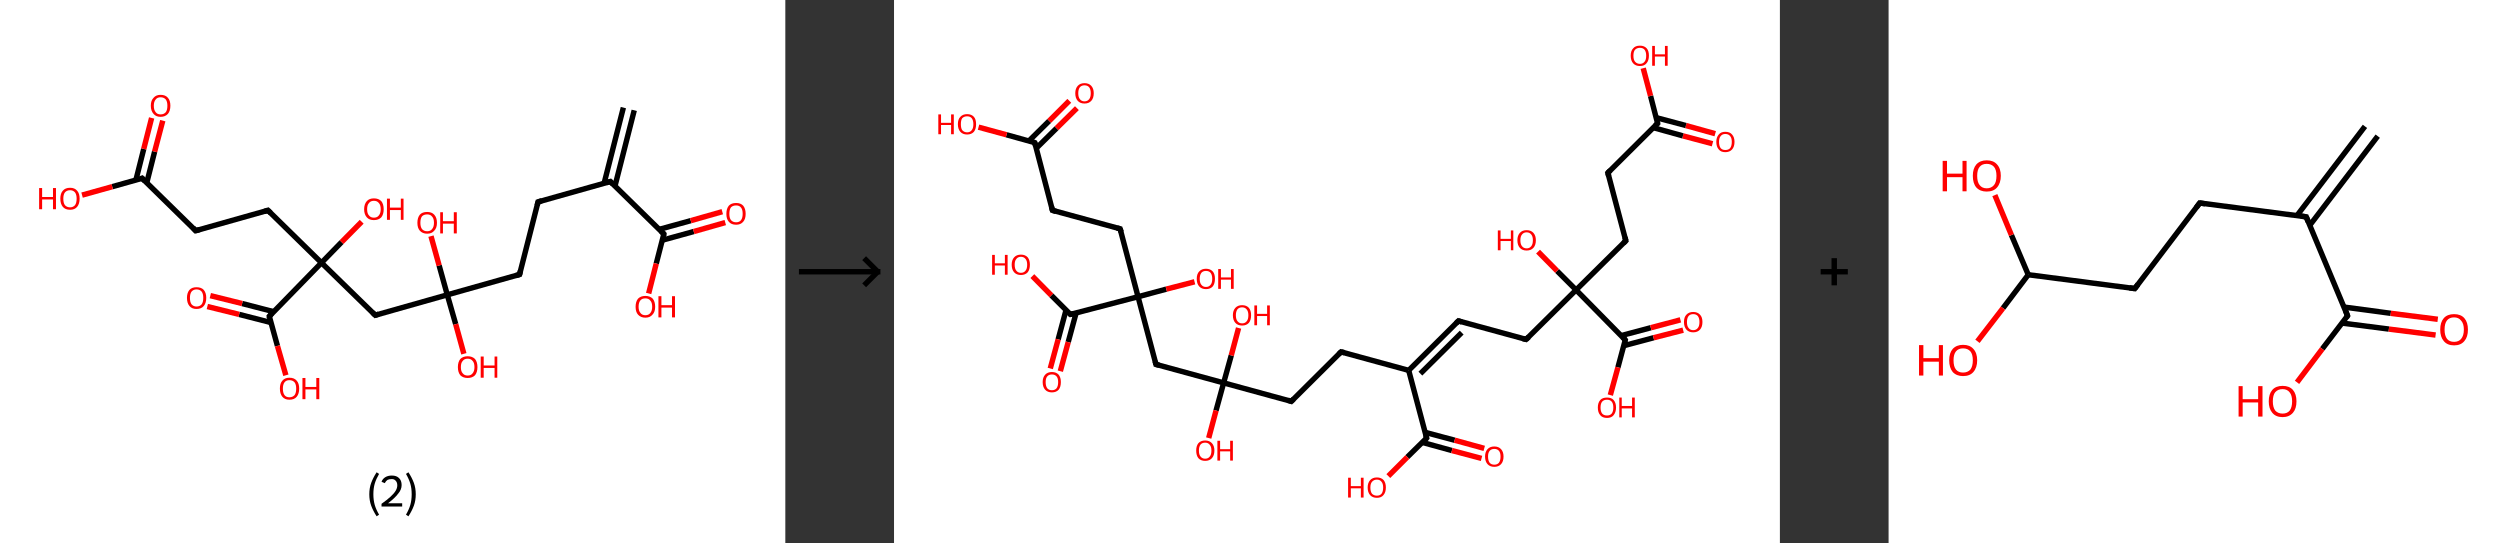 <?xml version='1.0' encoding='ASCII' standalone='yes'?>
<svg xmlns="http://www.w3.org/2000/svg" xmlns:xlink="http://www.w3.org/1999/xlink" version="1.1" width="920.0px" viewBox="0 0 920.0 200.0" height="200.0px">
  <rect x="0" y="0" width="920.0" height="200.0" fill="#333333" stroke="none"/>
  <g>
    <g transform="translate(0, 0) scale(1 1) "><!-- END OF HEADER -->
<rect style="opacity:1.0;fill:#FFFFFF;stroke:none" width="289.0" height="200.0" x="0.0" y="0.0"> </rect>
<path class="bond-0 atom-0 atom-1" d="M 233.4,40.6 L 226.3,68.5" style="fill:none;fill-rule:evenodd;stroke:#000000;stroke-width:2.0px;stroke-linecap:butt;stroke-linejoin:miter;stroke-opacity:1"/>
<path class="bond-0 atom-0 atom-1" d="M 229.4,39.6 L 222.3,67.5" style="fill:none;fill-rule:evenodd;stroke:#000000;stroke-width:2.0px;stroke-linecap:butt;stroke-linejoin:miter;stroke-opacity:1"/>
<path class="bond-1 atom-1 atom-2" d="M 224.6,66.8 L 198.0,74.3" style="fill:none;fill-rule:evenodd;stroke:#000000;stroke-width:2.0px;stroke-linecap:butt;stroke-linejoin:miter;stroke-opacity:1"/>
<path class="bond-2 atom-2 atom-3" d="M 198.0,74.3 L 191.2,101.0" style="fill:none;fill-rule:evenodd;stroke:#000000;stroke-width:2.0px;stroke-linecap:butt;stroke-linejoin:miter;stroke-opacity:1"/>
<path class="bond-3 atom-3 atom-4" d="M 191.2,101.0 L 164.6,108.5" style="fill:none;fill-rule:evenodd;stroke:#000000;stroke-width:2.0px;stroke-linecap:butt;stroke-linejoin:miter;stroke-opacity:1"/>
<path class="bond-4 atom-4 atom-5" d="M 164.6,108.5 L 167.7,119.3" style="fill:none;fill-rule:evenodd;stroke:#000000;stroke-width:2.0px;stroke-linecap:butt;stroke-linejoin:miter;stroke-opacity:1"/>
<path class="bond-4 atom-4 atom-5" d="M 167.7,119.3 L 170.7,130.2" style="fill:none;fill-rule:evenodd;stroke:#FF0000;stroke-width:2.0px;stroke-linecap:butt;stroke-linejoin:miter;stroke-opacity:1"/>
<path class="bond-5 atom-4 atom-6" d="M 164.6,108.5 L 161.6,97.7" style="fill:none;fill-rule:evenodd;stroke:#000000;stroke-width:2.0px;stroke-linecap:butt;stroke-linejoin:miter;stroke-opacity:1"/>
<path class="bond-5 atom-4 atom-6" d="M 161.6,97.7 L 158.6,86.9" style="fill:none;fill-rule:evenodd;stroke:#FF0000;stroke-width:2.0px;stroke-linecap:butt;stroke-linejoin:miter;stroke-opacity:1"/>
<path class="bond-6 atom-4 atom-7" d="M 164.6,108.5 L 138.1,116.0" style="fill:none;fill-rule:evenodd;stroke:#000000;stroke-width:2.0px;stroke-linecap:butt;stroke-linejoin:miter;stroke-opacity:1"/>
<path class="bond-7 atom-7 atom-8" d="M 138.1,116.0 L 118.3,96.7" style="fill:none;fill-rule:evenodd;stroke:#000000;stroke-width:2.0px;stroke-linecap:butt;stroke-linejoin:miter;stroke-opacity:1"/>
<path class="bond-8 atom-8 atom-9" d="M 118.3,96.7 L 125.7,89.1" style="fill:none;fill-rule:evenodd;stroke:#000000;stroke-width:2.0px;stroke-linecap:butt;stroke-linejoin:miter;stroke-opacity:1"/>
<path class="bond-8 atom-8 atom-9" d="M 125.7,89.1 L 133.1,81.6" style="fill:none;fill-rule:evenodd;stroke:#FF0000;stroke-width:2.0px;stroke-linecap:butt;stroke-linejoin:miter;stroke-opacity:1"/>
<path class="bond-9 atom-8 atom-10" d="M 118.3,96.7 L 98.6,77.4" style="fill:none;fill-rule:evenodd;stroke:#000000;stroke-width:2.0px;stroke-linecap:butt;stroke-linejoin:miter;stroke-opacity:1"/>
<path class="bond-10 atom-10 atom-11" d="M 98.6,77.4 L 72.0,84.9" style="fill:none;fill-rule:evenodd;stroke:#000000;stroke-width:2.0px;stroke-linecap:butt;stroke-linejoin:miter;stroke-opacity:1"/>
<path class="bond-11 atom-11 atom-12" d="M 72.0,84.9 L 52.3,65.6" style="fill:none;fill-rule:evenodd;stroke:#000000;stroke-width:2.0px;stroke-linecap:butt;stroke-linejoin:miter;stroke-opacity:1"/>
<path class="bond-12 atom-12 atom-13" d="M 54.0,67.3 L 56.9,55.8" style="fill:none;fill-rule:evenodd;stroke:#000000;stroke-width:2.0px;stroke-linecap:butt;stroke-linejoin:miter;stroke-opacity:1"/>
<path class="bond-12 atom-12 atom-13" d="M 56.9,55.8 L 59.9,44.4" style="fill:none;fill-rule:evenodd;stroke:#FF0000;stroke-width:2.0px;stroke-linecap:butt;stroke-linejoin:miter;stroke-opacity:1"/>
<path class="bond-12 atom-12 atom-13" d="M 50.0,66.3 L 52.9,54.8" style="fill:none;fill-rule:evenodd;stroke:#000000;stroke-width:2.0px;stroke-linecap:butt;stroke-linejoin:miter;stroke-opacity:1"/>
<path class="bond-12 atom-12 atom-13" d="M 52.9,54.8 L 55.8,43.4" style="fill:none;fill-rule:evenodd;stroke:#FF0000;stroke-width:2.0px;stroke-linecap:butt;stroke-linejoin:miter;stroke-opacity:1"/>
<path class="bond-13 atom-12 atom-14" d="M 52.3,65.6 L 41.3,68.7" style="fill:none;fill-rule:evenodd;stroke:#000000;stroke-width:2.0px;stroke-linecap:butt;stroke-linejoin:miter;stroke-opacity:1"/>
<path class="bond-13 atom-12 atom-14" d="M 41.3,68.7 L 30.2,71.8" style="fill:none;fill-rule:evenodd;stroke:#FF0000;stroke-width:2.0px;stroke-linecap:butt;stroke-linejoin:miter;stroke-opacity:1"/>
<path class="bond-14 atom-8 atom-15" d="M 118.3,96.7 L 99.1,116.4" style="fill:none;fill-rule:evenodd;stroke:#000000;stroke-width:2.0px;stroke-linecap:butt;stroke-linejoin:miter;stroke-opacity:1"/>
<path class="bond-15 atom-15 atom-16" d="M 100.7,114.7 L 89.1,111.7" style="fill:none;fill-rule:evenodd;stroke:#000000;stroke-width:2.0px;stroke-linecap:butt;stroke-linejoin:miter;stroke-opacity:1"/>
<path class="bond-15 atom-15 atom-16" d="M 89.1,111.7 L 77.4,108.8" style="fill:none;fill-rule:evenodd;stroke:#FF0000;stroke-width:2.0px;stroke-linecap:butt;stroke-linejoin:miter;stroke-opacity:1"/>
<path class="bond-15 atom-15 atom-16" d="M 99.7,118.7 L 88.0,115.7" style="fill:none;fill-rule:evenodd;stroke:#000000;stroke-width:2.0px;stroke-linecap:butt;stroke-linejoin:miter;stroke-opacity:1"/>
<path class="bond-15 atom-15 atom-16" d="M 88.0,115.7 L 76.3,112.8" style="fill:none;fill-rule:evenodd;stroke:#FF0000;stroke-width:2.0px;stroke-linecap:butt;stroke-linejoin:miter;stroke-opacity:1"/>
<path class="bond-16 atom-15 atom-17" d="M 99.1,116.4 L 102.1,127.3" style="fill:none;fill-rule:evenodd;stroke:#000000;stroke-width:2.0px;stroke-linecap:butt;stroke-linejoin:miter;stroke-opacity:1"/>
<path class="bond-16 atom-15 atom-17" d="M 102.1,127.3 L 105.2,138.1" style="fill:none;fill-rule:evenodd;stroke:#FF0000;stroke-width:2.0px;stroke-linecap:butt;stroke-linejoin:miter;stroke-opacity:1"/>
<path class="bond-17 atom-1 atom-18" d="M 224.6,66.8 L 244.3,86.1" style="fill:none;fill-rule:evenodd;stroke:#000000;stroke-width:2.0px;stroke-linecap:butt;stroke-linejoin:miter;stroke-opacity:1"/>
<path class="bond-18 atom-18 atom-19" d="M 243.7,88.4 L 255.3,85.2" style="fill:none;fill-rule:evenodd;stroke:#000000;stroke-width:2.0px;stroke-linecap:butt;stroke-linejoin:miter;stroke-opacity:1"/>
<path class="bond-18 atom-18 atom-19" d="M 255.3,85.2 L 266.9,81.9" style="fill:none;fill-rule:evenodd;stroke:#FF0000;stroke-width:2.0px;stroke-linecap:butt;stroke-linejoin:miter;stroke-opacity:1"/>
<path class="bond-18 atom-18 atom-19" d="M 242.6,84.4 L 254.2,81.2" style="fill:none;fill-rule:evenodd;stroke:#000000;stroke-width:2.0px;stroke-linecap:butt;stroke-linejoin:miter;stroke-opacity:1"/>
<path class="bond-18 atom-18 atom-19" d="M 254.2,81.2 L 265.8,77.9" style="fill:none;fill-rule:evenodd;stroke:#FF0000;stroke-width:2.0px;stroke-linecap:butt;stroke-linejoin:miter;stroke-opacity:1"/>
<path class="bond-19 atom-18 atom-20" d="M 244.3,86.1 L 241.5,97.0" style="fill:none;fill-rule:evenodd;stroke:#000000;stroke-width:2.0px;stroke-linecap:butt;stroke-linejoin:miter;stroke-opacity:1"/>
<path class="bond-19 atom-18 atom-20" d="M 241.5,97.0 L 238.7,108.0" style="fill:none;fill-rule:evenodd;stroke:#FF0000;stroke-width:2.0px;stroke-linecap:butt;stroke-linejoin:miter;stroke-opacity:1"/>
<path d="M 223.2,67.2 L 224.6,66.8 L 225.6,67.8" style="fill:none;stroke:#000000;stroke-width:2.0px;stroke-linecap:butt;stroke-linejoin:miter;stroke-opacity:1;"/>
<path d="M 199.3,73.9 L 198.0,74.3 L 197.7,75.6" style="fill:none;stroke:#000000;stroke-width:2.0px;stroke-linecap:butt;stroke-linejoin:miter;stroke-opacity:1;"/>
<path d="M 191.5,99.7 L 191.2,101.0 L 189.9,101.4" style="fill:none;stroke:#000000;stroke-width:2.0px;stroke-linecap:butt;stroke-linejoin:miter;stroke-opacity:1;"/>
<path d="M 139.4,115.6 L 138.1,116.0 L 137.1,115.0" style="fill:none;stroke:#000000;stroke-width:2.0px;stroke-linecap:butt;stroke-linejoin:miter;stroke-opacity:1;"/>
<path d="M 99.6,78.4 L 98.6,77.4 L 97.3,77.8" style="fill:none;stroke:#000000;stroke-width:2.0px;stroke-linecap:butt;stroke-linejoin:miter;stroke-opacity:1;"/>
<path d="M 73.4,84.5 L 72.0,84.9 L 71.1,83.9" style="fill:none;stroke:#000000;stroke-width:2.0px;stroke-linecap:butt;stroke-linejoin:miter;stroke-opacity:1;"/>
<path d="M 53.3,66.6 L 52.3,65.6 L 51.8,65.8" style="fill:none;stroke:#000000;stroke-width:2.0px;stroke-linecap:butt;stroke-linejoin:miter;stroke-opacity:1;"/>
<path d="M 100.0,115.4 L 99.1,116.4 L 99.2,117.0" style="fill:none;stroke:#000000;stroke-width:2.0px;stroke-linecap:butt;stroke-linejoin:miter;stroke-opacity:1;"/>
<path d="M 243.3,85.1 L 244.3,86.1 L 244.2,86.7" style="fill:none;stroke:#000000;stroke-width:2.0px;stroke-linecap:butt;stroke-linejoin:miter;stroke-opacity:1;"/>
<path class="atom-5" d="M 168.5 135.1 Q 168.5 133.2, 169.4 132.1 Q 170.4 131.1, 172.1 131.1 Q 173.8 131.1, 174.8 132.1 Q 175.7 133.2, 175.7 135.1 Q 175.7 137.0, 174.8 138.1 Q 173.8 139.1, 172.1 139.1 Q 170.4 139.1, 169.4 138.1 Q 168.5 137.0, 168.5 135.1 M 172.1 138.2 Q 173.3 138.2, 173.9 137.4 Q 174.6 136.6, 174.6 135.1 Q 174.6 133.5, 173.9 132.8 Q 173.3 132.0, 172.1 132.0 Q 170.9 132.0, 170.3 132.8 Q 169.6 133.5, 169.6 135.1 Q 169.6 136.7, 170.3 137.4 Q 170.9 138.2, 172.1 138.2 " fill="#FF0000"/>
<path class="atom-5" d="M 176.9 131.2 L 178.0 131.2 L 178.0 134.5 L 182.0 134.5 L 182.0 131.2 L 183.0 131.2 L 183.0 139.0 L 182.0 139.0 L 182.0 135.4 L 178.0 135.4 L 178.0 139.0 L 176.9 139.0 L 176.9 131.2 " fill="#FF0000"/>
<path class="atom-6" d="M 153.6 82.0 Q 153.6 80.1, 154.5 79.0 Q 155.4 78.0, 157.2 78.0 Q 158.9 78.0, 159.8 79.0 Q 160.8 80.1, 160.8 82.0 Q 160.8 83.9, 159.8 84.9 Q 158.9 86.0, 157.2 86.0 Q 155.5 86.0, 154.5 84.9 Q 153.6 83.9, 153.6 82.0 M 157.2 85.1 Q 158.4 85.1, 159.0 84.3 Q 159.7 83.5, 159.7 82.0 Q 159.7 80.4, 159.0 79.7 Q 158.4 78.9, 157.2 78.9 Q 156.0 78.9, 155.3 79.6 Q 154.7 80.4, 154.7 82.0 Q 154.7 83.5, 155.3 84.3 Q 156.0 85.1, 157.2 85.1 " fill="#FF0000"/>
<path class="atom-6" d="M 162.0 78.1 L 163.0 78.1 L 163.0 81.4 L 167.0 81.4 L 167.0 78.1 L 168.1 78.1 L 168.1 85.9 L 167.0 85.9 L 167.0 82.3 L 163.0 82.3 L 163.0 85.9 L 162.0 85.9 L 162.0 78.1 " fill="#FF0000"/>
<path class="atom-9" d="M 134.0 77.0 Q 134.0 75.1, 135.0 74.0 Q 135.9 73.0, 137.6 73.0 Q 139.3 73.0, 140.3 74.0 Q 141.2 75.1, 141.2 77.0 Q 141.2 78.9, 140.3 80.0 Q 139.3 81.0, 137.6 81.0 Q 135.9 81.0, 135.0 80.0 Q 134.0 78.9, 134.0 77.0 M 137.6 80.1 Q 138.8 80.1, 139.4 79.3 Q 140.1 78.5, 140.1 77.0 Q 140.1 75.4, 139.4 74.7 Q 138.8 73.9, 137.6 73.9 Q 136.4 73.9, 135.8 74.7 Q 135.1 75.4, 135.1 77.0 Q 135.1 78.6, 135.8 79.3 Q 136.4 80.1, 137.6 80.1 " fill="#FF0000"/>
<path class="atom-9" d="M 142.4 73.1 L 143.5 73.1 L 143.5 76.4 L 147.5 76.4 L 147.5 73.1 L 148.5 73.1 L 148.5 80.9 L 147.5 80.9 L 147.5 77.3 L 143.5 77.3 L 143.5 80.9 L 142.4 80.9 L 142.4 73.1 " fill="#FF0000"/>
<path class="atom-13" d="M 55.5 38.9 Q 55.5 37.0, 56.5 36.0 Q 57.4 34.9, 59.1 34.9 Q 60.9 34.9, 61.8 36.0 Q 62.7 37.0, 62.7 38.9 Q 62.7 40.8, 61.8 41.9 Q 60.8 43.0, 59.1 43.0 Q 57.4 43.0, 56.5 41.9 Q 55.5 40.8, 55.5 38.9 M 59.1 42.1 Q 60.3 42.1, 61.0 41.3 Q 61.6 40.5, 61.6 38.9 Q 61.6 37.4, 61.0 36.6 Q 60.3 35.8, 59.1 35.8 Q 57.9 35.8, 57.3 36.6 Q 56.6 37.4, 56.6 38.9 Q 56.6 40.5, 57.3 41.3 Q 57.9 42.1, 59.1 42.1 " fill="#FF0000"/>
<path class="atom-14" d="M 14.4 69.2 L 15.5 69.2 L 15.5 72.5 L 19.5 72.5 L 19.5 69.2 L 20.6 69.2 L 20.6 77.0 L 19.5 77.0 L 19.5 73.4 L 15.5 73.4 L 15.5 77.0 L 14.4 77.0 L 14.4 69.2 " fill="#FF0000"/>
<path class="atom-14" d="M 22.2 73.1 Q 22.2 71.2, 23.1 70.2 Q 24.0 69.1, 25.8 69.1 Q 27.5 69.1, 28.4 70.2 Q 29.3 71.2, 29.3 73.1 Q 29.3 75.0, 28.4 76.1 Q 27.5 77.2, 25.8 77.2 Q 24.0 77.2, 23.1 76.1 Q 22.2 75.0, 22.2 73.1 M 25.8 76.3 Q 26.9 76.3, 27.6 75.5 Q 28.2 74.7, 28.2 73.1 Q 28.2 71.6, 27.6 70.8 Q 26.9 70.0, 25.8 70.0 Q 24.6 70.0, 23.9 70.8 Q 23.3 71.6, 23.3 73.1 Q 23.3 74.7, 23.9 75.5 Q 24.6 76.3, 25.8 76.3 " fill="#FF0000"/>
<path class="atom-16" d="M 68.8 109.6 Q 68.8 107.8, 69.7 106.7 Q 70.6 105.7, 72.3 105.7 Q 74.1 105.7, 75.0 106.7 Q 75.9 107.8, 75.9 109.6 Q 75.9 111.5, 75.0 112.6 Q 74.1 113.7, 72.3 113.7 Q 70.6 113.7, 69.7 112.6 Q 68.8 111.5, 68.8 109.6 M 72.3 112.8 Q 73.5 112.8, 74.2 112.0 Q 74.8 111.2, 74.8 109.6 Q 74.8 108.1, 74.2 107.3 Q 73.5 106.5, 72.3 106.5 Q 71.2 106.5, 70.5 107.3 Q 69.9 108.1, 69.9 109.6 Q 69.9 111.2, 70.5 112.0 Q 71.2 112.8, 72.3 112.8 " fill="#FF0000"/>
<path class="atom-17" d="M 103.0 143.0 Q 103.0 141.1, 103.9 140.1 Q 104.8 139.0, 106.5 139.0 Q 108.3 139.0, 109.2 140.1 Q 110.1 141.1, 110.1 143.0 Q 110.1 144.9, 109.2 146.0 Q 108.3 147.1, 106.5 147.1 Q 104.8 147.1, 103.9 146.0 Q 103.0 144.9, 103.0 143.0 M 106.5 146.2 Q 107.7 146.2, 108.4 145.4 Q 109.0 144.6, 109.0 143.0 Q 109.0 141.5, 108.4 140.7 Q 107.7 139.9, 106.5 139.9 Q 105.3 139.9, 104.7 140.7 Q 104.1 141.5, 104.1 143.0 Q 104.1 144.6, 104.7 145.4 Q 105.3 146.2, 106.5 146.2 " fill="#FF0000"/>
<path class="atom-17" d="M 111.3 139.1 L 112.4 139.1 L 112.4 142.4 L 116.4 142.4 L 116.4 139.1 L 117.5 139.1 L 117.5 146.9 L 116.4 146.9 L 116.4 143.3 L 112.4 143.3 L 112.4 146.9 L 111.3 146.9 L 111.3 139.1 " fill="#FF0000"/>
<path class="atom-19" d="M 267.3 78.7 Q 267.3 76.8, 268.2 75.7 Q 269.1 74.7, 270.9 74.7 Q 272.6 74.7, 273.5 75.7 Q 274.4 76.8, 274.4 78.7 Q 274.4 80.6, 273.5 81.6 Q 272.6 82.7, 270.9 82.7 Q 269.1 82.7, 268.2 81.6 Q 267.3 80.6, 267.3 78.7 M 270.9 81.8 Q 272.1 81.8, 272.7 81.0 Q 273.3 80.2, 273.3 78.7 Q 273.3 77.1, 272.7 76.4 Q 272.1 75.6, 270.9 75.6 Q 269.7 75.6, 269.0 76.3 Q 268.4 77.1, 268.4 78.7 Q 268.4 80.2, 269.0 81.0 Q 269.7 81.8, 270.9 81.8 " fill="#FF0000"/>
<path class="atom-20" d="M 233.9 112.9 Q 233.9 111.0, 234.8 109.9 Q 235.8 108.9, 237.5 108.9 Q 239.2 108.9, 240.2 109.9 Q 241.1 111.0, 241.1 112.9 Q 241.1 114.8, 240.1 115.8 Q 239.2 116.9, 237.5 116.9 Q 235.8 116.9, 234.8 115.8 Q 233.9 114.8, 233.9 112.9 M 237.5 116.0 Q 238.7 116.0, 239.3 115.2 Q 240.0 114.4, 240.0 112.9 Q 240.0 111.3, 239.3 110.6 Q 238.7 109.8, 237.5 109.8 Q 236.3 109.8, 235.7 110.5 Q 235.0 111.3, 235.0 112.9 Q 235.0 114.4, 235.7 115.2 Q 236.3 116.0, 237.5 116.0 " fill="#FF0000"/>
<path class="atom-20" d="M 242.3 109.0 L 243.4 109.0 L 243.4 112.3 L 247.3 112.3 L 247.3 109.0 L 248.4 109.0 L 248.4 116.8 L 247.3 116.8 L 247.3 113.2 L 243.4 113.2 L 243.4 116.8 L 242.3 116.8 L 242.3 109.0 " fill="#FF0000"/>
<path class="legend" d="M 135.9 181.9 Q 135.9 179.6, 136.6 177.7 Q 137.3 175.8, 138.6 173.8 L 139.5 174.4 Q 138.4 176.3, 137.9 178.0 Q 137.4 179.7, 137.4 181.9 Q 137.4 184.0, 137.9 185.8 Q 138.4 187.5, 139.5 189.4 L 138.6 190.0 Q 137.3 188.0, 136.6 186.1 Q 135.9 184.2, 135.9 181.9 " fill="#000000"/>
<path class="legend" d="M 140.4 177.3 Q 140.8 176.2, 141.8 175.6 Q 142.8 175.0, 144.2 175.0 Q 145.9 175.0, 146.8 175.9 Q 147.8 176.8, 147.8 178.5 Q 147.8 180.2, 146.5 181.7 Q 145.3 183.3, 142.8 185.2 L 148.0 185.2 L 148.0 186.4 L 140.4 186.4 L 140.4 185.4 Q 142.5 183.9, 143.7 182.8 Q 145.0 181.6, 145.6 180.6 Q 146.2 179.6, 146.2 178.6 Q 146.2 177.5, 145.6 176.9 Q 145.1 176.3, 144.2 176.3 Q 143.2 176.3, 142.6 176.6 Q 142.0 177.0, 141.6 177.8 L 140.4 177.3 " fill="#000000"/>
<path class="legend" d="M 153.0 181.9 Q 153.0 184.2, 152.3 186.1 Q 151.6 188.0, 150.3 190.0 L 149.4 189.4 Q 150.5 187.5, 151.0 185.8 Q 151.5 184.0, 151.5 181.9 Q 151.5 179.7, 151.0 178.0 Q 150.5 176.3, 149.4 174.4 L 150.3 173.8 Q 151.6 175.8, 152.3 177.7 Q 153.0 179.6, 153.0 181.9 " fill="#000000"/>
</g>
    <g transform="translate(289.0, 0) scale(1 1) "><line x1="5" y1="100" x2="35" y2="100" style="stroke:rgb(0,0,0);stroke-width:2"/>
  <line x1="34" y1="100" x2="29" y2="95" style="stroke:rgb(0,0,0);stroke-width:2"/>
  <line x1="34" y1="100" x2="29" y2="105" style="stroke:rgb(0,0,0);stroke-width:2"/>
</g>
    <g transform="translate(329.0, 0) scale(1 1) "><!-- END OF HEADER -->
<rect style="opacity:1.0;fill:#FFFFFF;stroke:none" width="326.0" height="200.0" x="0.0" y="0.0"> </rect>
<path class="bond-0 atom-0 atom-1" d="M 301.2,52.9 L 290.3,50.0" style="fill:none;fill-rule:evenodd;stroke:#FF0000;stroke-width:2.0px;stroke-linecap:butt;stroke-linejoin:miter;stroke-opacity:1"/>
<path class="bond-0 atom-0 atom-1" d="M 290.3,50.0 L 279.5,47.0" style="fill:none;fill-rule:evenodd;stroke:#000000;stroke-width:2.0px;stroke-linecap:butt;stroke-linejoin:miter;stroke-opacity:1"/>
<path class="bond-0 atom-0 atom-1" d="M 302.2,49.2 L 291.4,46.2" style="fill:none;fill-rule:evenodd;stroke:#FF0000;stroke-width:2.0px;stroke-linecap:butt;stroke-linejoin:miter;stroke-opacity:1"/>
<path class="bond-0 atom-0 atom-1" d="M 291.4,46.2 L 280.5,43.3" style="fill:none;fill-rule:evenodd;stroke:#000000;stroke-width:2.0px;stroke-linecap:butt;stroke-linejoin:miter;stroke-opacity:1"/>
<path class="bond-1 atom-1 atom-2" d="M 281.0,45.4 L 278.4,35.3" style="fill:none;fill-rule:evenodd;stroke:#000000;stroke-width:2.0px;stroke-linecap:butt;stroke-linejoin:miter;stroke-opacity:1"/>
<path class="bond-1 atom-1 atom-2" d="M 278.4,35.3 L 275.7,25.1" style="fill:none;fill-rule:evenodd;stroke:#FF0000;stroke-width:2.0px;stroke-linecap:butt;stroke-linejoin:miter;stroke-opacity:1"/>
<path class="bond-2 atom-1 atom-3" d="M 281.0,45.4 L 262.7,63.6" style="fill:none;fill-rule:evenodd;stroke:#000000;stroke-width:2.0px;stroke-linecap:butt;stroke-linejoin:miter;stroke-opacity:1"/>
<path class="bond-3 atom-3 atom-4" d="M 262.7,63.6 L 269.3,88.6" style="fill:none;fill-rule:evenodd;stroke:#000000;stroke-width:2.0px;stroke-linecap:butt;stroke-linejoin:miter;stroke-opacity:1"/>
<path class="bond-4 atom-4 atom-5" d="M 269.3,88.6 L 251.0,106.7" style="fill:none;fill-rule:evenodd;stroke:#000000;stroke-width:2.0px;stroke-linecap:butt;stroke-linejoin:miter;stroke-opacity:1"/>
<path class="bond-5 atom-5 atom-6" d="M 251.0,106.7 L 244.0,99.7" style="fill:none;fill-rule:evenodd;stroke:#000000;stroke-width:2.0px;stroke-linecap:butt;stroke-linejoin:miter;stroke-opacity:1"/>
<path class="bond-5 atom-5 atom-6" d="M 244.0,99.7 L 237.0,92.6" style="fill:none;fill-rule:evenodd;stroke:#FF0000;stroke-width:2.0px;stroke-linecap:butt;stroke-linejoin:miter;stroke-opacity:1"/>
<path class="bond-6 atom-5 atom-7" d="M 251.0,106.7 L 232.6,124.9" style="fill:none;fill-rule:evenodd;stroke:#000000;stroke-width:2.0px;stroke-linecap:butt;stroke-linejoin:miter;stroke-opacity:1"/>
<path class="bond-7 atom-7 atom-8" d="M 232.6,124.9 L 207.7,118.1" style="fill:none;fill-rule:evenodd;stroke:#000000;stroke-width:2.0px;stroke-linecap:butt;stroke-linejoin:miter;stroke-opacity:1"/>
<path class="bond-8 atom-8 atom-9" d="M 207.7,118.1 L 189.4,136.3" style="fill:none;fill-rule:evenodd;stroke:#000000;stroke-width:2.0px;stroke-linecap:butt;stroke-linejoin:miter;stroke-opacity:1"/>
<path class="bond-8 atom-8 atom-9" d="M 208.9,122.4 L 193.7,137.5" style="fill:none;fill-rule:evenodd;stroke:#000000;stroke-width:2.0px;stroke-linecap:butt;stroke-linejoin:miter;stroke-opacity:1"/>
<path class="bond-9 atom-9 atom-10" d="M 189.4,136.3 L 164.5,129.5" style="fill:none;fill-rule:evenodd;stroke:#000000;stroke-width:2.0px;stroke-linecap:butt;stroke-linejoin:miter;stroke-opacity:1"/>
<path class="bond-10 atom-10 atom-11" d="M 164.5,129.5 L 146.2,147.7" style="fill:none;fill-rule:evenodd;stroke:#000000;stroke-width:2.0px;stroke-linecap:butt;stroke-linejoin:miter;stroke-opacity:1"/>
<path class="bond-11 atom-11 atom-12" d="M 146.2,147.7 L 121.3,140.9" style="fill:none;fill-rule:evenodd;stroke:#000000;stroke-width:2.0px;stroke-linecap:butt;stroke-linejoin:miter;stroke-opacity:1"/>
<path class="bond-12 atom-12 atom-13" d="M 121.3,140.9 L 118.5,151.1" style="fill:none;fill-rule:evenodd;stroke:#000000;stroke-width:2.0px;stroke-linecap:butt;stroke-linejoin:miter;stroke-opacity:1"/>
<path class="bond-12 atom-12 atom-13" d="M 118.5,151.1 L 115.8,161.2" style="fill:none;fill-rule:evenodd;stroke:#FF0000;stroke-width:2.0px;stroke-linecap:butt;stroke-linejoin:miter;stroke-opacity:1"/>
<path class="bond-13 atom-12 atom-14" d="M 121.3,140.9 L 124.1,130.8" style="fill:none;fill-rule:evenodd;stroke:#000000;stroke-width:2.0px;stroke-linecap:butt;stroke-linejoin:miter;stroke-opacity:1"/>
<path class="bond-13 atom-12 atom-14" d="M 124.1,130.8 L 126.8,120.7" style="fill:none;fill-rule:evenodd;stroke:#FF0000;stroke-width:2.0px;stroke-linecap:butt;stroke-linejoin:miter;stroke-opacity:1"/>
<path class="bond-14 atom-12 atom-15" d="M 121.3,140.9 L 96.4,134.1" style="fill:none;fill-rule:evenodd;stroke:#000000;stroke-width:2.0px;stroke-linecap:butt;stroke-linejoin:miter;stroke-opacity:1"/>
<path class="bond-15 atom-15 atom-16" d="M 96.4,134.1 L 89.8,109.2" style="fill:none;fill-rule:evenodd;stroke:#000000;stroke-width:2.0px;stroke-linecap:butt;stroke-linejoin:miter;stroke-opacity:1"/>
<path class="bond-16 atom-16 atom-17" d="M 89.8,109.2 L 100.2,106.4" style="fill:none;fill-rule:evenodd;stroke:#000000;stroke-width:2.0px;stroke-linecap:butt;stroke-linejoin:miter;stroke-opacity:1"/>
<path class="bond-16 atom-16 atom-17" d="M 100.2,106.4 L 110.6,103.7" style="fill:none;fill-rule:evenodd;stroke:#FF0000;stroke-width:2.0px;stroke-linecap:butt;stroke-linejoin:miter;stroke-opacity:1"/>
<path class="bond-17 atom-16 atom-18" d="M 89.8,109.2 L 83.2,84.2" style="fill:none;fill-rule:evenodd;stroke:#000000;stroke-width:2.0px;stroke-linecap:butt;stroke-linejoin:miter;stroke-opacity:1"/>
<path class="bond-18 atom-18 atom-19" d="M 83.2,84.2 L 58.3,77.4" style="fill:none;fill-rule:evenodd;stroke:#000000;stroke-width:2.0px;stroke-linecap:butt;stroke-linejoin:miter;stroke-opacity:1"/>
<path class="bond-19 atom-19 atom-20" d="M 58.3,77.4 L 51.8,52.5" style="fill:none;fill-rule:evenodd;stroke:#000000;stroke-width:2.0px;stroke-linecap:butt;stroke-linejoin:miter;stroke-opacity:1"/>
<path class="bond-20 atom-20 atom-21" d="M 52.3,54.6 L 59.8,47.2" style="fill:none;fill-rule:evenodd;stroke:#000000;stroke-width:2.0px;stroke-linecap:butt;stroke-linejoin:miter;stroke-opacity:1"/>
<path class="bond-20 atom-20 atom-21" d="M 59.8,47.2 L 67.3,39.8" style="fill:none;fill-rule:evenodd;stroke:#FF0000;stroke-width:2.0px;stroke-linecap:butt;stroke-linejoin:miter;stroke-opacity:1"/>
<path class="bond-20 atom-20 atom-21" d="M 49.6,51.9 L 57.1,44.5" style="fill:none;fill-rule:evenodd;stroke:#000000;stroke-width:2.0px;stroke-linecap:butt;stroke-linejoin:miter;stroke-opacity:1"/>
<path class="bond-20 atom-20 atom-21" d="M 57.1,44.5 L 64.5,37.1" style="fill:none;fill-rule:evenodd;stroke:#FF0000;stroke-width:2.0px;stroke-linecap:butt;stroke-linejoin:miter;stroke-opacity:1"/>
<path class="bond-21 atom-20 atom-22" d="M 51.8,52.5 L 41.4,49.6" style="fill:none;fill-rule:evenodd;stroke:#000000;stroke-width:2.0px;stroke-linecap:butt;stroke-linejoin:miter;stroke-opacity:1"/>
<path class="bond-21 atom-20 atom-22" d="M 41.4,49.6 L 31.1,46.8" style="fill:none;fill-rule:evenodd;stroke:#FF0000;stroke-width:2.0px;stroke-linecap:butt;stroke-linejoin:miter;stroke-opacity:1"/>
<path class="bond-22 atom-16 atom-23" d="M 89.8,109.2 L 64.9,115.7" style="fill:none;fill-rule:evenodd;stroke:#000000;stroke-width:2.0px;stroke-linecap:butt;stroke-linejoin:miter;stroke-opacity:1"/>
<path class="bond-23 atom-23 atom-24" d="M 63.3,114.1 L 60.4,124.9" style="fill:none;fill-rule:evenodd;stroke:#000000;stroke-width:2.0px;stroke-linecap:butt;stroke-linejoin:miter;stroke-opacity:1"/>
<path class="bond-23 atom-23 atom-24" d="M 60.4,124.9 L 57.5,135.6" style="fill:none;fill-rule:evenodd;stroke:#FF0000;stroke-width:2.0px;stroke-linecap:butt;stroke-linejoin:miter;stroke-opacity:1"/>
<path class="bond-23 atom-23 atom-24" d="M 67.0,115.2 L 64.1,125.9" style="fill:none;fill-rule:evenodd;stroke:#000000;stroke-width:2.0px;stroke-linecap:butt;stroke-linejoin:miter;stroke-opacity:1"/>
<path class="bond-23 atom-23 atom-24" d="M 64.1,125.9 L 61.2,136.6" style="fill:none;fill-rule:evenodd;stroke:#FF0000;stroke-width:2.0px;stroke-linecap:butt;stroke-linejoin:miter;stroke-opacity:1"/>
<path class="bond-24 atom-23 atom-25" d="M 64.9,115.7 L 57.9,108.7" style="fill:none;fill-rule:evenodd;stroke:#000000;stroke-width:2.0px;stroke-linecap:butt;stroke-linejoin:miter;stroke-opacity:1"/>
<path class="bond-24 atom-23 atom-25" d="M 57.9,108.7 L 50.9,101.6" style="fill:none;fill-rule:evenodd;stroke:#FF0000;stroke-width:2.0px;stroke-linecap:butt;stroke-linejoin:miter;stroke-opacity:1"/>
<path class="bond-25 atom-9 atom-26" d="M 189.4,136.3 L 196.0,161.2" style="fill:none;fill-rule:evenodd;stroke:#000000;stroke-width:2.0px;stroke-linecap:butt;stroke-linejoin:miter;stroke-opacity:1"/>
<path class="bond-26 atom-26 atom-27" d="M 194.4,162.8 L 205.3,165.8" style="fill:none;fill-rule:evenodd;stroke:#000000;stroke-width:2.0px;stroke-linecap:butt;stroke-linejoin:miter;stroke-opacity:1"/>
<path class="bond-26 atom-26 atom-27" d="M 205.3,165.8 L 216.2,168.7" style="fill:none;fill-rule:evenodd;stroke:#FF0000;stroke-width:2.0px;stroke-linecap:butt;stroke-linejoin:miter;stroke-opacity:1"/>
<path class="bond-26 atom-26 atom-27" d="M 195.4,159.1 L 206.3,162.0" style="fill:none;fill-rule:evenodd;stroke:#000000;stroke-width:2.0px;stroke-linecap:butt;stroke-linejoin:miter;stroke-opacity:1"/>
<path class="bond-26 atom-26 atom-27" d="M 206.3,162.0 L 217.2,165.0" style="fill:none;fill-rule:evenodd;stroke:#FF0000;stroke-width:2.0px;stroke-linecap:butt;stroke-linejoin:miter;stroke-opacity:1"/>
<path class="bond-27 atom-26 atom-28" d="M 196.0,161.2 L 188.9,168.2" style="fill:none;fill-rule:evenodd;stroke:#000000;stroke-width:2.0px;stroke-linecap:butt;stroke-linejoin:miter;stroke-opacity:1"/>
<path class="bond-27 atom-26 atom-28" d="M 188.9,168.2 L 181.9,175.2" style="fill:none;fill-rule:evenodd;stroke:#FF0000;stroke-width:2.0px;stroke-linecap:butt;stroke-linejoin:miter;stroke-opacity:1"/>
<path class="bond-28 atom-5 atom-29" d="M 251.0,106.7 L 269.1,125.1" style="fill:none;fill-rule:evenodd;stroke:#000000;stroke-width:2.0px;stroke-linecap:butt;stroke-linejoin:miter;stroke-opacity:1"/>
<path class="bond-29 atom-29 atom-30" d="M 268.6,127.2 L 279.5,124.3" style="fill:none;fill-rule:evenodd;stroke:#000000;stroke-width:2.0px;stroke-linecap:butt;stroke-linejoin:miter;stroke-opacity:1"/>
<path class="bond-29 atom-29 atom-30" d="M 279.5,124.3 L 290.4,121.5" style="fill:none;fill-rule:evenodd;stroke:#FF0000;stroke-width:2.0px;stroke-linecap:butt;stroke-linejoin:miter;stroke-opacity:1"/>
<path class="bond-29 atom-29 atom-30" d="M 267.6,123.5 L 278.5,120.6" style="fill:none;fill-rule:evenodd;stroke:#000000;stroke-width:2.0px;stroke-linecap:butt;stroke-linejoin:miter;stroke-opacity:1"/>
<path class="bond-29 atom-29 atom-30" d="M 278.5,120.6 L 289.4,117.7" style="fill:none;fill-rule:evenodd;stroke:#FF0000;stroke-width:2.0px;stroke-linecap:butt;stroke-linejoin:miter;stroke-opacity:1"/>
<path class="bond-30 atom-29 atom-31" d="M 269.1,125.1 L 266.4,135.2" style="fill:none;fill-rule:evenodd;stroke:#000000;stroke-width:2.0px;stroke-linecap:butt;stroke-linejoin:miter;stroke-opacity:1"/>
<path class="bond-30 atom-29 atom-31" d="M 266.4,135.2 L 263.6,145.4" style="fill:none;fill-rule:evenodd;stroke:#FF0000;stroke-width:2.0px;stroke-linecap:butt;stroke-linejoin:miter;stroke-opacity:1"/>
<path d="M 280.9,44.9 L 281.0,45.4 L 280.1,46.3" style="fill:none;stroke:#000000;stroke-width:2.0px;stroke-linecap:butt;stroke-linejoin:miter;stroke-opacity:1;"/>
<path d="M 263.6,62.7 L 262.7,63.6 L 263.0,64.8" style="fill:none;stroke:#000000;stroke-width:2.0px;stroke-linecap:butt;stroke-linejoin:miter;stroke-opacity:1;"/>
<path d="M 269.0,87.3 L 269.3,88.6 L 268.4,89.5" style="fill:none;stroke:#000000;stroke-width:2.0px;stroke-linecap:butt;stroke-linejoin:miter;stroke-opacity:1;"/>
<path d="M 233.6,124.0 L 232.6,124.9 L 231.4,124.6" style="fill:none;stroke:#000000;stroke-width:2.0px;stroke-linecap:butt;stroke-linejoin:miter;stroke-opacity:1;"/>
<path d="M 209.0,118.5 L 207.7,118.1 L 206.8,119.0" style="fill:none;stroke:#000000;stroke-width:2.0px;stroke-linecap:butt;stroke-linejoin:miter;stroke-opacity:1;"/>
<path d="M 165.8,129.8 L 164.5,129.5 L 163.6,130.4" style="fill:none;stroke:#000000;stroke-width:2.0px;stroke-linecap:butt;stroke-linejoin:miter;stroke-opacity:1;"/>
<path d="M 147.1,146.8 L 146.2,147.7 L 145.0,147.3" style="fill:none;stroke:#000000;stroke-width:2.0px;stroke-linecap:butt;stroke-linejoin:miter;stroke-opacity:1;"/>
<path d="M 97.6,134.4 L 96.4,134.1 L 96.1,132.9" style="fill:none;stroke:#000000;stroke-width:2.0px;stroke-linecap:butt;stroke-linejoin:miter;stroke-opacity:1;"/>
<path d="M 83.6,85.4 L 83.2,84.2 L 82.0,83.9" style="fill:none;stroke:#000000;stroke-width:2.0px;stroke-linecap:butt;stroke-linejoin:miter;stroke-opacity:1;"/>
<path d="M 59.6,77.8 L 58.3,77.4 L 58.0,76.2" style="fill:none;stroke:#000000;stroke-width:2.0px;stroke-linecap:butt;stroke-linejoin:miter;stroke-opacity:1;"/>
<path d="M 52.1,53.7 L 51.8,52.5 L 51.3,52.3" style="fill:none;stroke:#000000;stroke-width:2.0px;stroke-linecap:butt;stroke-linejoin:miter;stroke-opacity:1;"/>
<path d="M 66.1,115.4 L 64.9,115.7 L 64.5,115.4" style="fill:none;stroke:#000000;stroke-width:2.0px;stroke-linecap:butt;stroke-linejoin:miter;stroke-opacity:1;"/>
<path d="M 195.7,160.0 L 196.0,161.2 L 195.6,161.6" style="fill:none;stroke:#000000;stroke-width:2.0px;stroke-linecap:butt;stroke-linejoin:miter;stroke-opacity:1;"/>
<path d="M 268.2,124.1 L 269.1,125.1 L 269.0,125.6" style="fill:none;stroke:#000000;stroke-width:2.0px;stroke-linecap:butt;stroke-linejoin:miter;stroke-opacity:1;"/>
<path class="atom-0" d="M 302.6 52.2 Q 302.6 50.5, 303.5 49.5 Q 304.3 48.5, 305.9 48.5 Q 307.6 48.5, 308.4 49.5 Q 309.3 50.5, 309.3 52.2 Q 309.3 54.0, 308.4 55.0 Q 307.5 56.0, 305.9 56.0 Q 304.3 56.0, 303.5 55.0 Q 302.6 54.0, 302.6 52.2 M 305.9 55.2 Q 307.1 55.2, 307.7 54.5 Q 308.3 53.7, 308.3 52.2 Q 308.3 50.8, 307.7 50.1 Q 307.1 49.3, 305.9 49.3 Q 304.8 49.3, 304.2 50.1 Q 303.6 50.8, 303.6 52.2 Q 303.6 53.7, 304.2 54.5 Q 304.8 55.2, 305.9 55.2 " fill="#FF0000"/>
<path class="atom-2" d="M 271.1 20.5 Q 271.1 18.7, 272.0 17.8 Q 272.8 16.8, 274.5 16.8 Q 276.1 16.8, 277.0 17.8 Q 277.8 18.7, 277.8 20.5 Q 277.8 22.3, 276.9 23.3 Q 276.1 24.3, 274.5 24.3 Q 272.9 24.3, 272.0 23.3 Q 271.1 22.3, 271.1 20.5 M 274.5 23.5 Q 275.6 23.5, 276.2 22.7 Q 276.8 22.0, 276.8 20.5 Q 276.8 19.1, 276.2 18.3 Q 275.6 17.6, 274.5 17.6 Q 273.4 17.6, 272.7 18.3 Q 272.1 19.0, 272.1 20.5 Q 272.1 22.0, 272.7 22.7 Q 273.4 23.5, 274.5 23.5 " fill="#FF0000"/>
<path class="atom-2" d="M 279.0 16.9 L 280.0 16.9 L 280.0 20.0 L 283.7 20.0 L 283.7 16.9 L 284.7 16.9 L 284.7 24.2 L 283.7 24.2 L 283.7 20.8 L 280.0 20.8 L 280.0 24.2 L 279.0 24.2 L 279.0 16.9 " fill="#FF0000"/>
<path class="atom-6" d="M 222.2 84.8 L 223.2 84.8 L 223.2 87.9 L 227.0 87.9 L 227.0 84.8 L 227.9 84.8 L 227.9 92.1 L 227.0 92.1 L 227.0 88.7 L 223.2 88.7 L 223.2 92.1 L 222.2 92.1 L 222.2 84.8 " fill="#FF0000"/>
<path class="atom-6" d="M 229.4 88.4 Q 229.4 86.7, 230.3 85.7 Q 231.2 84.7, 232.8 84.7 Q 234.4 84.7, 235.3 85.7 Q 236.2 86.7, 236.2 88.4 Q 236.2 90.2, 235.3 91.2 Q 234.4 92.2, 232.8 92.2 Q 231.2 92.2, 230.3 91.2 Q 229.4 90.2, 229.4 88.4 M 232.8 91.4 Q 233.9 91.4, 234.5 90.6 Q 235.1 89.9, 235.1 88.4 Q 235.1 87.0, 234.5 86.3 Q 233.9 85.5, 232.8 85.5 Q 231.7 85.5, 231.1 86.3 Q 230.5 87.0, 230.5 88.4 Q 230.5 89.9, 231.1 90.6 Q 231.7 91.4, 232.8 91.4 " fill="#FF0000"/>
<path class="atom-13" d="M 111.2 165.8 Q 111.2 164.1, 112.0 163.1 Q 112.9 162.1, 114.5 162.1 Q 116.1 162.1, 117.0 163.1 Q 117.9 164.1, 117.9 165.8 Q 117.9 167.6, 117.0 168.6 Q 116.1 169.6, 114.5 169.6 Q 112.9 169.6, 112.0 168.6 Q 111.2 167.6, 111.2 165.8 M 114.5 168.8 Q 115.6 168.8, 116.2 168.0 Q 116.8 167.3, 116.8 165.8 Q 116.8 164.4, 116.2 163.7 Q 115.6 162.9, 114.5 162.9 Q 113.4 162.9, 112.8 163.6 Q 112.2 164.4, 112.2 165.8 Q 112.2 167.3, 112.8 168.0 Q 113.4 168.8, 114.5 168.8 " fill="#FF0000"/>
<path class="atom-13" d="M 119.0 162.2 L 120.0 162.2 L 120.0 165.3 L 123.7 165.3 L 123.7 162.2 L 124.7 162.2 L 124.7 169.5 L 123.7 169.5 L 123.7 166.1 L 120.0 166.1 L 120.0 169.5 L 119.0 169.5 L 119.0 162.2 " fill="#FF0000"/>
<path class="atom-14" d="M 124.7 116.0 Q 124.7 114.3, 125.6 113.3 Q 126.5 112.3, 128.1 112.3 Q 129.7 112.3, 130.6 113.3 Q 131.4 114.3, 131.4 116.0 Q 131.4 117.8, 130.6 118.8 Q 129.7 119.8, 128.1 119.8 Q 126.5 119.8, 125.6 118.8 Q 124.7 117.8, 124.7 116.0 M 128.1 119.0 Q 129.2 119.0, 129.8 118.2 Q 130.4 117.5, 130.4 116.0 Q 130.4 114.6, 129.8 113.9 Q 129.2 113.1, 128.1 113.1 Q 127.0 113.1, 126.4 113.8 Q 125.8 114.6, 125.8 116.0 Q 125.8 117.5, 126.4 118.2 Q 127.0 119.0, 128.1 119.0 " fill="#FF0000"/>
<path class="atom-14" d="M 132.6 112.4 L 133.6 112.4 L 133.6 115.5 L 137.3 115.5 L 137.3 112.4 L 138.3 112.4 L 138.3 119.7 L 137.3 119.7 L 137.3 116.3 L 133.6 116.3 L 133.6 119.7 L 132.6 119.7 L 132.6 112.4 " fill="#FF0000"/>
<path class="atom-17" d="M 111.4 102.6 Q 111.4 100.8, 112.3 99.9 Q 113.2 98.9, 114.8 98.9 Q 116.4 98.9, 117.3 99.9 Q 118.1 100.8, 118.1 102.6 Q 118.1 104.4, 117.3 105.4 Q 116.4 106.4, 114.8 106.4 Q 113.2 106.4, 112.3 105.4 Q 111.4 104.4, 111.4 102.6 M 114.8 105.6 Q 115.9 105.6, 116.5 104.8 Q 117.1 104.1, 117.1 102.6 Q 117.1 101.2, 116.5 100.4 Q 115.9 99.7, 114.8 99.7 Q 113.7 99.7, 113.1 100.4 Q 112.5 101.2, 112.5 102.6 Q 112.5 104.1, 113.1 104.8 Q 113.7 105.6, 114.8 105.6 " fill="#FF0000"/>
<path class="atom-17" d="M 119.3 99.0 L 120.3 99.0 L 120.3 102.1 L 124.0 102.1 L 124.0 99.0 L 125.0 99.0 L 125.0 106.3 L 124.0 106.3 L 124.0 102.9 L 120.3 102.9 L 120.3 106.3 L 119.3 106.3 L 119.3 99.0 " fill="#FF0000"/>
<path class="atom-21" d="M 66.7 34.3 Q 66.7 32.6, 67.6 31.6 Q 68.5 30.6, 70.1 30.6 Q 71.7 30.6, 72.6 31.6 Q 73.5 32.6, 73.5 34.3 Q 73.5 36.1, 72.6 37.1 Q 71.7 38.1, 70.1 38.1 Q 68.5 38.1, 67.6 37.1 Q 66.7 36.1, 66.7 34.3 M 70.1 37.3 Q 71.2 37.3, 71.8 36.5 Q 72.4 35.8, 72.4 34.3 Q 72.4 32.9, 71.8 32.1 Q 71.2 31.4, 70.1 31.4 Q 69.0 31.4, 68.4 32.1 Q 67.8 32.9, 67.8 34.3 Q 67.8 35.8, 68.4 36.5 Q 69.0 37.3, 70.1 37.3 " fill="#FF0000"/>
<path class="atom-22" d="M 16.3 42.1 L 17.3 42.1 L 17.3 45.2 L 21.0 45.2 L 21.0 42.1 L 22.0 42.1 L 22.0 49.4 L 21.0 49.4 L 21.0 46.0 L 17.3 46.0 L 17.3 49.4 L 16.3 49.4 L 16.3 42.1 " fill="#FF0000"/>
<path class="atom-22" d="M 23.5 45.7 Q 23.5 43.9, 24.4 43.0 Q 25.3 42.0, 26.9 42.0 Q 28.5 42.0, 29.4 43.0 Q 30.2 43.9, 30.2 45.7 Q 30.2 47.5, 29.4 48.5 Q 28.5 49.5, 26.9 49.5 Q 25.3 49.5, 24.4 48.5 Q 23.5 47.5, 23.5 45.7 M 26.9 48.7 Q 28.0 48.7, 28.6 47.9 Q 29.2 47.2, 29.2 45.7 Q 29.2 44.3, 28.6 43.5 Q 28.0 42.8, 26.9 42.8 Q 25.8 42.8, 25.1 43.5 Q 24.6 44.2, 24.6 45.7 Q 24.6 47.2, 25.1 47.9 Q 25.8 48.7, 26.9 48.7 " fill="#FF0000"/>
<path class="atom-24" d="M 54.7 140.6 Q 54.7 138.9, 55.6 137.9 Q 56.5 136.9, 58.1 136.9 Q 59.7 136.9, 60.6 137.9 Q 61.4 138.9, 61.4 140.6 Q 61.4 142.4, 60.6 143.4 Q 59.7 144.4, 58.1 144.4 Q 56.5 144.4, 55.6 143.4 Q 54.7 142.4, 54.7 140.6 M 58.1 143.6 Q 59.2 143.6, 59.8 142.9 Q 60.4 142.1, 60.4 140.6 Q 60.4 139.2, 59.8 138.5 Q 59.2 137.8, 58.1 137.8 Q 57.0 137.8, 56.4 138.5 Q 55.8 139.2, 55.8 140.6 Q 55.8 142.1, 56.4 142.9 Q 57.0 143.6, 58.1 143.6 " fill="#FF0000"/>
<path class="atom-25" d="M 36.1 93.8 L 37.1 93.8 L 37.1 96.9 L 40.8 96.9 L 40.8 93.8 L 41.8 93.8 L 41.8 101.1 L 40.8 101.1 L 40.8 97.7 L 37.1 97.7 L 37.1 101.1 L 36.1 101.1 L 36.1 93.8 " fill="#FF0000"/>
<path class="atom-25" d="M 43.3 97.4 Q 43.3 95.7, 44.2 94.7 Q 45.1 93.7, 46.7 93.7 Q 48.3 93.7, 49.2 94.7 Q 50.0 95.7, 50.0 97.4 Q 50.0 99.2, 49.2 100.2 Q 48.3 101.2, 46.7 101.2 Q 45.1 101.2, 44.2 100.2 Q 43.3 99.2, 43.3 97.4 M 46.7 100.4 Q 47.8 100.4, 48.4 99.6 Q 49.0 98.9, 49.0 97.4 Q 49.0 96.0, 48.4 95.3 Q 47.8 94.5, 46.7 94.5 Q 45.6 94.5, 45.0 95.3 Q 44.4 96.0, 44.4 97.4 Q 44.4 98.9, 45.0 99.6 Q 45.6 100.4, 46.7 100.4 " fill="#FF0000"/>
<path class="atom-27" d="M 217.5 168.0 Q 217.5 166.3, 218.4 165.3 Q 219.3 164.3, 220.9 164.3 Q 222.5 164.3, 223.4 165.3 Q 224.3 166.3, 224.3 168.0 Q 224.3 169.8, 223.4 170.8 Q 222.5 171.8, 220.9 171.8 Q 219.3 171.8, 218.4 170.8 Q 217.5 169.8, 217.5 168.0 M 220.9 171.0 Q 222.0 171.0, 222.6 170.3 Q 223.2 169.5, 223.2 168.0 Q 223.2 166.6, 222.6 165.9 Q 222.0 165.2, 220.9 165.2 Q 219.8 165.2, 219.2 165.9 Q 218.6 166.6, 218.6 168.0 Q 218.6 169.5, 219.2 170.3 Q 219.8 171.0, 220.9 171.0 " fill="#FF0000"/>
<path class="atom-28" d="M 167.1 175.8 L 168.1 175.8 L 168.1 178.9 L 171.8 178.9 L 171.8 175.8 L 172.8 175.8 L 172.8 183.1 L 171.8 183.1 L 171.8 179.7 L 168.1 179.7 L 168.1 183.1 L 167.1 183.1 L 167.1 175.8 " fill="#FF0000"/>
<path class="atom-28" d="M 174.3 179.4 Q 174.3 177.7, 175.2 176.7 Q 176.1 175.7, 177.7 175.7 Q 179.3 175.7, 180.2 176.7 Q 181.0 177.7, 181.0 179.4 Q 181.0 181.2, 180.1 182.2 Q 179.3 183.2, 177.7 183.2 Q 176.1 183.2, 175.2 182.2 Q 174.3 181.2, 174.3 179.4 M 177.7 182.4 Q 178.8 182.4, 179.4 181.7 Q 180.0 180.9, 180.0 179.4 Q 180.0 178.0, 179.4 177.3 Q 178.8 176.5, 177.7 176.5 Q 176.6 176.5, 175.9 177.3 Q 175.3 178.0, 175.3 179.4 Q 175.3 180.9, 175.9 181.7 Q 176.6 182.4, 177.7 182.4 " fill="#FF0000"/>
<path class="atom-30" d="M 290.7 118.5 Q 290.7 116.7, 291.6 115.8 Q 292.5 114.8, 294.1 114.8 Q 295.7 114.8, 296.6 115.8 Q 297.5 116.7, 297.5 118.5 Q 297.5 120.3, 296.6 121.3 Q 295.7 122.3, 294.1 122.3 Q 292.5 122.3, 291.6 121.3 Q 290.7 120.3, 290.7 118.5 M 294.1 121.5 Q 295.2 121.5, 295.8 120.7 Q 296.4 120.0, 296.4 118.5 Q 296.4 117.1, 295.8 116.3 Q 295.2 115.6, 294.1 115.6 Q 293.0 115.6, 292.4 116.3 Q 291.8 117.1, 291.8 118.5 Q 291.8 120.0, 292.4 120.7 Q 293.0 121.5, 294.1 121.5 " fill="#FF0000"/>
<path class="atom-31" d="M 259.0 150.0 Q 259.0 148.2, 259.9 147.2 Q 260.7 146.3, 262.4 146.3 Q 264.0 146.3, 264.8 147.2 Q 265.7 148.2, 265.7 150.0 Q 265.7 151.7, 264.8 152.8 Q 264.0 153.8, 262.4 153.8 Q 260.7 153.8, 259.9 152.8 Q 259.0 151.8, 259.0 150.0 M 262.4 152.9 Q 263.5 152.9, 264.1 152.2 Q 264.7 151.4, 264.7 150.0 Q 264.7 148.5, 264.1 147.8 Q 263.5 147.1, 262.4 147.1 Q 261.2 147.1, 260.6 147.8 Q 260.0 148.5, 260.0 150.0 Q 260.0 151.4, 260.6 152.2 Q 261.2 152.9, 262.4 152.9 " fill="#FF0000"/>
<path class="atom-31" d="M 266.9 146.3 L 267.8 146.3 L 267.8 149.4 L 271.6 149.4 L 271.6 146.3 L 272.6 146.3 L 272.6 153.6 L 271.6 153.6 L 271.6 150.3 L 267.8 150.3 L 267.8 153.6 L 266.9 153.6 L 266.9 146.3 " fill="#FF0000"/>
</g>
    <g transform="translate(655.0, 0) scale(1 1) "><line x1="15" y1="100" x2="25" y2="100" style="stroke:rgb(0,0,0);stroke-width:2"/>
  <line x1="20" y1="95" x2="20" y2="105" style="stroke:rgb(0,0,0);stroke-width:2"/>
</g>
    <g transform="translate(695.0, 0) scale(1 1) "><!-- END OF HEADER -->
<rect style="opacity:1.0;fill:#FFFFFF;stroke:none" width="225.0" height="200.0" x="0.0" y="0.0"> </rect>
<path class="bond-0 atom-0 atom-1" d="M 180.0,50.1 L 155.0,82.9" style="fill:none;fill-rule:evenodd;stroke:#000000;stroke-width:2.0px;stroke-linecap:butt;stroke-linejoin:miter;stroke-opacity:1"/>
<path class="bond-0 atom-0 atom-1" d="M 175.3,46.5 L 150.3,79.3" style="fill:none;fill-rule:evenodd;stroke:#000000;stroke-width:2.0px;stroke-linecap:butt;stroke-linejoin:miter;stroke-opacity:1"/>
<path class="bond-1 atom-1 atom-2" d="M 153.7,79.8 L 114.5,74.7" style="fill:none;fill-rule:evenodd;stroke:#000000;stroke-width:2.0px;stroke-linecap:butt;stroke-linejoin:miter;stroke-opacity:1"/>
<path class="bond-2 atom-2 atom-3" d="M 114.5,74.7 L 90.6,106.2" style="fill:none;fill-rule:evenodd;stroke:#000000;stroke-width:2.0px;stroke-linecap:butt;stroke-linejoin:miter;stroke-opacity:1"/>
<path class="bond-3 atom-3 atom-4" d="M 90.6,106.2 L 51.4,101.1" style="fill:none;fill-rule:evenodd;stroke:#000000;stroke-width:2.0px;stroke-linecap:butt;stroke-linejoin:miter;stroke-opacity:1"/>
<path class="bond-4 atom-4 atom-5" d="M 51.4,101.1 L 42.1,113.4" style="fill:none;fill-rule:evenodd;stroke:#000000;stroke-width:2.0px;stroke-linecap:butt;stroke-linejoin:miter;stroke-opacity:1"/>
<path class="bond-4 atom-4 atom-5" d="M 42.1,113.4 L 32.7,125.6" style="fill:none;fill-rule:evenodd;stroke:#FF0000;stroke-width:2.0px;stroke-linecap:butt;stroke-linejoin:miter;stroke-opacity:1"/>
<path class="bond-5 atom-4 atom-6" d="M 51.4,101.1 L 45.2,86.5" style="fill:none;fill-rule:evenodd;stroke:#000000;stroke-width:2.0px;stroke-linecap:butt;stroke-linejoin:miter;stroke-opacity:1"/>
<path class="bond-5 atom-4 atom-6" d="M 45.2,86.5 L 39.1,71.8" style="fill:none;fill-rule:evenodd;stroke:#FF0000;stroke-width:2.0px;stroke-linecap:butt;stroke-linejoin:miter;stroke-opacity:1"/>
<path class="bond-6 atom-1 atom-7" d="M 153.7,79.8 L 168.9,116.2" style="fill:none;fill-rule:evenodd;stroke:#000000;stroke-width:2.0px;stroke-linecap:butt;stroke-linejoin:miter;stroke-opacity:1"/>
<path class="bond-7 atom-7 atom-8" d="M 166.9,118.9 L 184.1,121.1" style="fill:none;fill-rule:evenodd;stroke:#000000;stroke-width:2.0px;stroke-linecap:butt;stroke-linejoin:miter;stroke-opacity:1"/>
<path class="bond-7 atom-7 atom-8" d="M 184.1,121.1 L 201.3,123.3" style="fill:none;fill-rule:evenodd;stroke:#FF0000;stroke-width:2.0px;stroke-linecap:butt;stroke-linejoin:miter;stroke-opacity:1"/>
<path class="bond-7 atom-7 atom-8" d="M 167.6,113.0 L 184.8,115.3" style="fill:none;fill-rule:evenodd;stroke:#000000;stroke-width:2.0px;stroke-linecap:butt;stroke-linejoin:miter;stroke-opacity:1"/>
<path class="bond-7 atom-7 atom-8" d="M 184.8,115.3 L 202.1,117.5" style="fill:none;fill-rule:evenodd;stroke:#FF0000;stroke-width:2.0px;stroke-linecap:butt;stroke-linejoin:miter;stroke-opacity:1"/>
<path class="bond-8 atom-7 atom-9" d="M 168.9,116.2 L 159.6,128.4" style="fill:none;fill-rule:evenodd;stroke:#000000;stroke-width:2.0px;stroke-linecap:butt;stroke-linejoin:miter;stroke-opacity:1"/>
<path class="bond-8 atom-7 atom-9" d="M 159.6,128.4 L 150.3,140.7" style="fill:none;fill-rule:evenodd;stroke:#FF0000;stroke-width:2.0px;stroke-linecap:butt;stroke-linejoin:miter;stroke-opacity:1"/>
<path d="M 151.7,79.5 L 153.7,79.8 L 154.4,81.6" style="fill:none;stroke:#000000;stroke-width:2.0px;stroke-linecap:butt;stroke-linejoin:miter;stroke-opacity:1;"/>
<path d="M 116.5,75.0 L 114.5,74.7 L 113.3,76.3" style="fill:none;stroke:#000000;stroke-width:2.0px;stroke-linecap:butt;stroke-linejoin:miter;stroke-opacity:1;"/>
<path d="M 91.8,104.6 L 90.6,106.2 L 88.6,105.9" style="fill:none;stroke:#000000;stroke-width:2.0px;stroke-linecap:butt;stroke-linejoin:miter;stroke-opacity:1;"/>
<path d="M 168.2,114.4 L 168.9,116.2 L 168.5,116.8" style="fill:none;stroke:#000000;stroke-width:2.0px;stroke-linecap:butt;stroke-linejoin:miter;stroke-opacity:1;"/>
<path class="atom-5" d="M 11.2 127.0 L 12.8 127.0 L 12.8 131.8 L 18.5 131.8 L 18.5 127.0 L 20.0 127.0 L 20.0 138.2 L 18.5 138.2 L 18.5 133.1 L 12.8 133.1 L 12.8 138.2 L 11.2 138.2 L 11.2 127.0 " fill="#FF0000"/>
<path class="atom-5" d="M 22.3 132.6 Q 22.3 129.9, 23.6 128.4 Q 25.0 126.9, 27.4 126.9 Q 29.9 126.9, 31.2 128.4 Q 32.6 129.9, 32.6 132.6 Q 32.6 135.3, 31.2 136.9 Q 29.9 138.4, 27.4 138.4 Q 25.0 138.4, 23.6 136.9 Q 22.3 135.3, 22.3 132.6 M 27.4 137.1 Q 29.1 137.1, 30.1 136.0 Q 31.0 134.8, 31.0 132.6 Q 31.0 130.4, 30.1 129.3 Q 29.1 128.2, 27.4 128.2 Q 25.7 128.2, 24.8 129.3 Q 23.9 130.4, 23.9 132.6 Q 23.9 134.9, 24.8 136.0 Q 25.7 137.1, 27.4 137.1 " fill="#FF0000"/>
<path class="atom-6" d="M 19.9 59.2 L 21.5 59.2 L 21.5 63.9 L 27.2 63.9 L 27.2 59.2 L 28.7 59.2 L 28.7 70.4 L 27.2 70.4 L 27.2 65.2 L 21.5 65.2 L 21.5 70.4 L 19.9 70.4 L 19.9 59.2 " fill="#FF0000"/>
<path class="atom-6" d="M 31.0 64.7 Q 31.0 62.0, 32.3 60.5 Q 33.7 59.0, 36.1 59.0 Q 38.6 59.0, 39.9 60.5 Q 41.3 62.0, 41.3 64.7 Q 41.3 67.4, 39.9 69.0 Q 38.6 70.5, 36.1 70.5 Q 33.7 70.5, 32.3 69.0 Q 31.0 67.5, 31.0 64.7 M 36.1 69.3 Q 37.8 69.3, 38.8 68.1 Q 39.7 67.0, 39.7 64.7 Q 39.7 62.5, 38.8 61.4 Q 37.8 60.3, 36.1 60.3 Q 34.4 60.3, 33.5 61.4 Q 32.6 62.5, 32.6 64.7 Q 32.6 67.0, 33.5 68.1 Q 34.4 69.3, 36.1 69.3 " fill="#FF0000"/>
<path class="atom-8" d="M 203.0 121.3 Q 203.0 118.6, 204.3 117.1 Q 205.6 115.6, 208.1 115.6 Q 210.6 115.6, 211.9 117.1 Q 213.2 118.6, 213.2 121.3 Q 213.2 124.0, 211.9 125.5 Q 210.6 127.1, 208.1 127.1 Q 205.6 127.1, 204.3 125.5 Q 203.0 124.0, 203.0 121.3 M 208.1 125.8 Q 209.8 125.8, 210.7 124.7 Q 211.7 123.5, 211.7 121.3 Q 211.7 119.1, 210.7 118.0 Q 209.8 116.8, 208.1 116.8 Q 206.4 116.8, 205.5 117.9 Q 204.6 119.0, 204.6 121.3 Q 204.6 123.5, 205.5 124.7 Q 206.4 125.8, 208.1 125.8 " fill="#FF0000"/>
<path class="atom-9" d="M 128.8 142.1 L 130.3 142.1 L 130.3 146.9 L 136.0 146.9 L 136.0 142.1 L 137.6 142.1 L 137.6 153.3 L 136.0 153.3 L 136.0 148.1 L 130.3 148.1 L 130.3 153.3 L 128.8 153.3 L 128.8 142.1 " fill="#FF0000"/>
<path class="atom-9" d="M 139.9 147.7 Q 139.9 145.0, 141.2 143.5 Q 142.5 142.0, 145.0 142.0 Q 147.5 142.0, 148.8 143.5 Q 150.1 145.0, 150.1 147.7 Q 150.1 150.4, 148.8 151.9 Q 147.4 153.5, 145.0 153.5 Q 142.5 153.5, 141.2 151.9 Q 139.9 150.4, 139.9 147.7 M 145.0 152.2 Q 146.7 152.2, 147.6 151.1 Q 148.5 149.9, 148.5 147.7 Q 148.5 145.5, 147.6 144.4 Q 146.7 143.2, 145.0 143.2 Q 143.3 143.2, 142.3 144.3 Q 141.4 145.4, 141.4 147.7 Q 141.4 149.9, 142.3 151.1 Q 143.3 152.2, 145.0 152.2 " fill="#FF0000"/>
</g>
  </g>
</svg>
